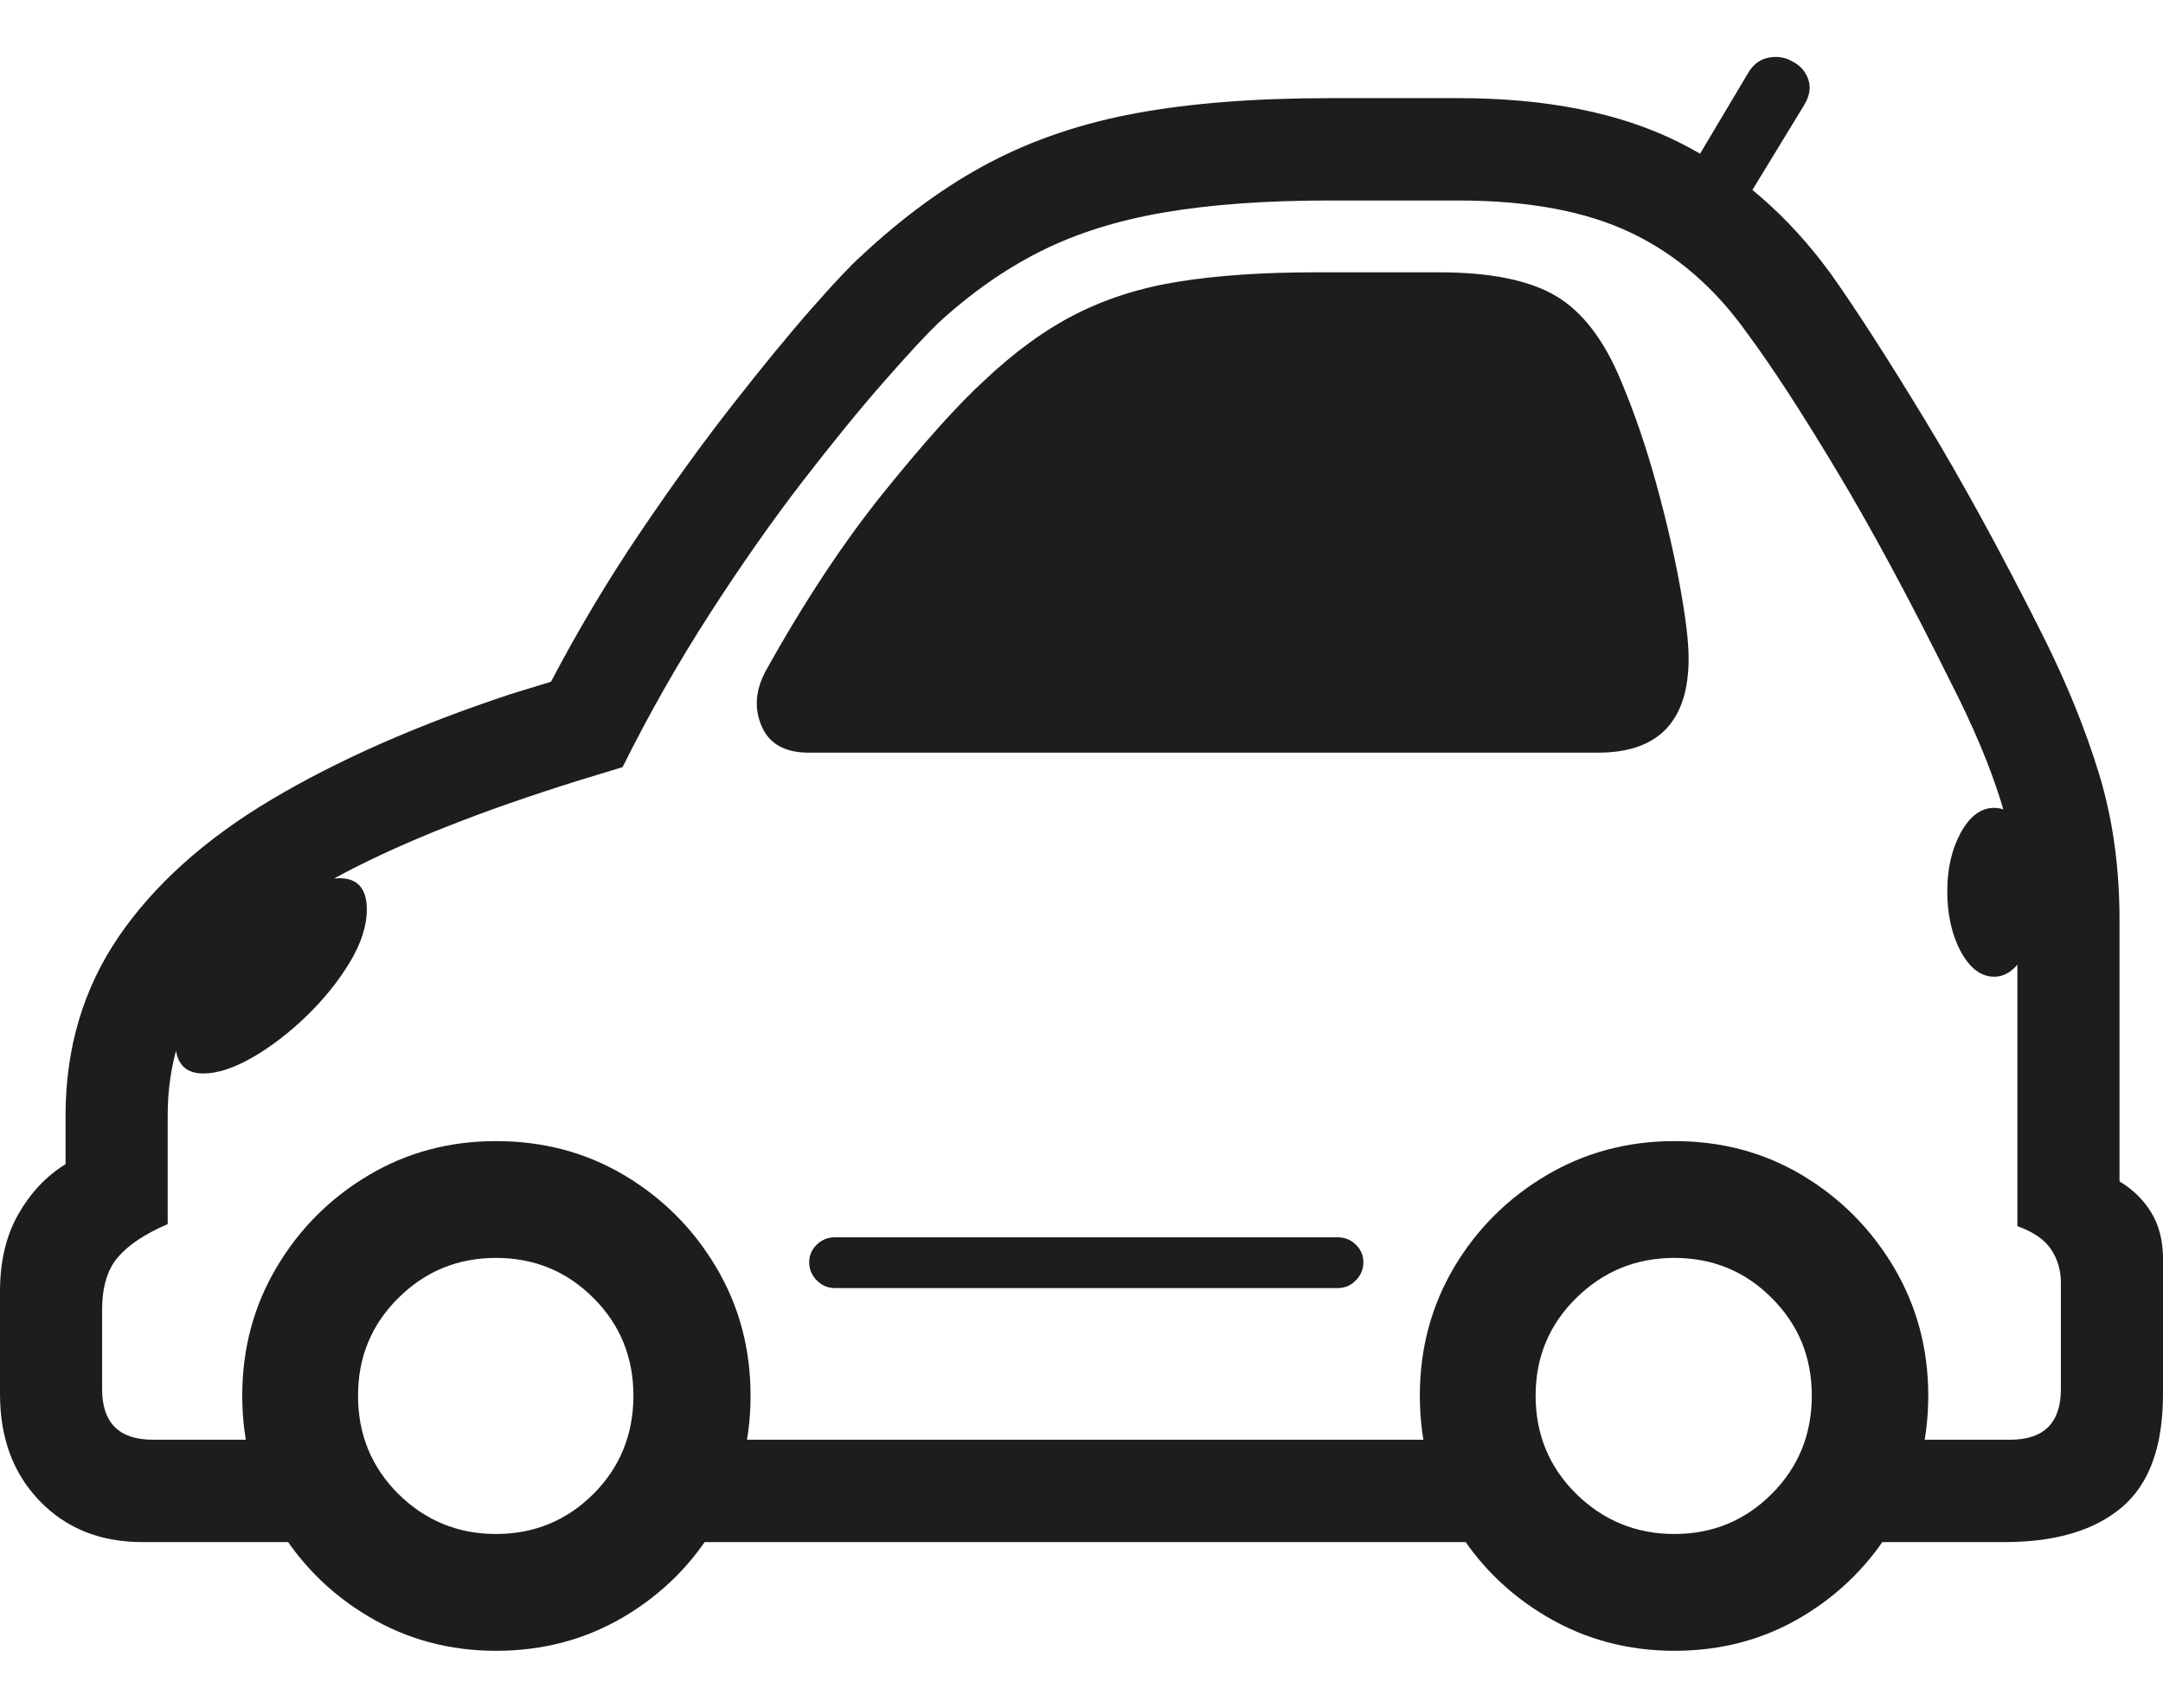 <svg width="19" height="15" viewBox="0 0 19 15" fill="none" xmlns="http://www.w3.org/2000/svg">
<g style="mix-blend-mode:plus-darker">
<path d="M1.251 13.545C0.882 13.545 0.581 13.425 0.349 13.184C0.116 12.944 0 12.631 0 12.244V11.344C0 11.079 0.054 10.853 0.161 10.665C0.269 10.476 0.407 10.33 0.576 10.225V9.797C0.576 9.206 0.732 8.683 1.042 8.228C1.353 7.773 1.8 7.371 2.383 7.024C2.966 6.677 3.666 6.368 4.485 6.097L4.84 5.988C5.081 5.529 5.342 5.093 5.621 4.68C5.901 4.266 6.172 3.891 6.436 3.554C6.7 3.217 6.931 2.935 7.131 2.708C7.331 2.481 7.474 2.329 7.561 2.252C7.934 1.903 8.312 1.628 8.695 1.427C9.078 1.226 9.507 1.081 9.982 0.994C10.457 0.906 11.024 0.862 11.685 0.862H12.808C13.581 0.862 14.226 0.99 14.742 1.247C15.259 1.503 15.706 1.889 16.083 2.406C16.304 2.718 16.579 3.145 16.907 3.685C17.235 4.225 17.581 4.858 17.945 5.583C18.156 6.005 18.321 6.412 18.44 6.803C18.559 7.195 18.618 7.62 18.618 8.08V10.377C18.734 10.446 18.827 10.537 18.896 10.649C18.965 10.761 19 10.897 19 11.057V12.244C19 12.704 18.88 13.035 18.639 13.239C18.398 13.443 18.055 13.545 17.609 13.545H16.242V12.646H17.656C17.954 12.646 18.103 12.498 18.103 12.201V11.267C18.103 11.158 18.075 11.061 18.017 10.974C17.96 10.888 17.861 10.82 17.721 10.77V8.08C17.721 7.701 17.673 7.355 17.577 7.042C17.48 6.729 17.333 6.379 17.135 5.992C16.776 5.268 16.443 4.649 16.134 4.135C15.826 3.622 15.566 3.222 15.354 2.936C15.07 2.534 14.729 2.237 14.332 2.047C13.935 1.856 13.427 1.761 12.808 1.761H11.685C11.12 1.761 10.634 1.796 10.227 1.866C9.82 1.935 9.459 2.048 9.145 2.205C8.831 2.362 8.529 2.573 8.239 2.84C8.136 2.939 7.978 3.109 7.766 3.351C7.553 3.593 7.313 3.888 7.044 4.236C6.776 4.584 6.505 4.971 6.23 5.398C5.955 5.825 5.701 6.271 5.469 6.738L5.069 6.86C4.232 7.122 3.548 7.392 3.017 7.672C2.486 7.952 2.096 8.263 1.847 8.606C1.598 8.948 1.473 9.346 1.473 9.797V10.752C1.271 10.839 1.125 10.937 1.034 11.045C0.942 11.153 0.897 11.306 0.897 11.505V12.201C0.897 12.498 1.046 12.646 1.344 12.646H2.713V13.545H1.251ZM7.105 6.611C6.895 6.611 6.757 6.534 6.69 6.378C6.623 6.223 6.635 6.06 6.728 5.89C7.07 5.276 7.418 4.751 7.771 4.315C8.123 3.879 8.413 3.557 8.639 3.349C8.908 3.094 9.178 2.897 9.448 2.76C9.719 2.622 10.022 2.526 10.358 2.473C10.694 2.419 11.094 2.392 11.557 2.392H12.64C13.091 2.392 13.433 2.461 13.666 2.599C13.899 2.736 14.091 2.986 14.24 3.347C14.356 3.623 14.459 3.923 14.548 4.246C14.637 4.57 14.707 4.871 14.757 5.149C14.808 5.427 14.833 5.638 14.833 5.783C14.833 6.058 14.767 6.265 14.634 6.404C14.501 6.542 14.303 6.611 14.038 6.611H7.105ZM2.982 7.714C3.142 7.714 3.222 7.806 3.222 7.988C3.222 8.133 3.172 8.288 3.073 8.452C2.974 8.617 2.848 8.773 2.694 8.923C2.54 9.072 2.381 9.194 2.218 9.288C2.054 9.382 1.91 9.429 1.785 9.429C1.622 9.429 1.54 9.335 1.54 9.147C1.54 9.016 1.591 8.869 1.692 8.706C1.793 8.542 1.92 8.385 2.074 8.236C2.228 8.086 2.386 7.962 2.55 7.863C2.713 7.764 2.857 7.714 2.982 7.714ZM17.517 8.579C17.401 8.579 17.304 8.505 17.224 8.358C17.145 8.211 17.105 8.034 17.105 7.827C17.105 7.629 17.145 7.458 17.224 7.313C17.304 7.168 17.401 7.096 17.517 7.096C17.628 7.096 17.721 7.168 17.795 7.313C17.87 7.458 17.907 7.629 17.907 7.827C17.907 8.034 17.87 8.211 17.795 8.358C17.721 8.505 17.628 8.579 17.517 8.579ZM4.357 14.5C3.947 14.5 3.573 14.399 3.236 14.198C2.898 13.997 2.629 13.727 2.429 13.386C2.228 13.046 2.128 12.67 2.128 12.259C2.128 11.847 2.228 11.472 2.429 11.133C2.629 10.795 2.898 10.525 3.236 10.324C3.573 10.123 3.947 10.023 4.357 10.023C4.772 10.023 5.148 10.123 5.486 10.324C5.823 10.525 6.092 10.795 6.292 11.133C6.493 11.472 6.593 11.847 6.593 12.259C6.593 12.67 6.493 13.046 6.292 13.386C6.092 13.727 5.823 13.997 5.486 14.198C5.148 14.399 4.772 14.5 4.357 14.5ZM4.357 13.474C4.693 13.474 4.978 13.356 5.213 13.122C5.447 12.887 5.564 12.599 5.564 12.259C5.564 11.921 5.447 11.635 5.213 11.401C4.978 11.166 4.693 11.049 4.357 11.049C4.022 11.049 3.736 11.166 3.499 11.401C3.263 11.635 3.145 11.921 3.145 12.259C3.145 12.599 3.263 12.887 3.499 13.122C3.736 13.356 4.022 13.474 4.357 13.474ZM14.708 14.5C14.298 14.5 13.922 14.399 13.583 14.198C13.243 13.997 12.973 13.727 12.772 13.386C12.572 13.046 12.472 12.67 12.472 12.259C12.472 11.847 12.572 11.472 12.772 11.133C12.973 10.795 13.243 10.525 13.583 10.324C13.922 10.123 14.298 10.023 14.708 10.023C15.123 10.023 15.498 10.123 15.833 10.324C16.169 10.525 16.436 10.795 16.637 11.133C16.837 11.472 16.938 11.847 16.938 12.259C16.938 12.67 16.837 13.046 16.637 13.386C16.436 13.727 16.169 13.997 15.833 14.198C15.498 14.399 15.123 14.5 14.708 14.5ZM14.708 13.474C15.044 13.474 15.329 13.356 15.563 13.122C15.798 12.887 15.915 12.599 15.915 12.259C15.915 11.921 15.798 11.635 15.563 11.401C15.329 11.166 15.044 11.049 14.708 11.049C14.372 11.049 14.085 11.166 13.846 11.401C13.608 11.635 13.489 11.921 13.489 12.259C13.489 12.599 13.608 12.887 13.846 13.122C14.085 13.356 14.372 13.474 14.708 13.474ZM5.95 13.545V12.646H13.032V13.545H5.95ZM15.212 1.966L14.74 1.675L15.36 0.634C15.406 0.56 15.467 0.517 15.543 0.505C15.619 0.492 15.688 0.505 15.748 0.542C15.814 0.575 15.859 0.627 15.884 0.697C15.909 0.768 15.896 0.844 15.846 0.926L15.212 1.966ZM7.334 11.314C7.273 11.314 7.22 11.292 7.175 11.247C7.131 11.202 7.108 11.149 7.108 11.088C7.108 11.027 7.131 10.975 7.175 10.932C7.22 10.889 7.273 10.868 7.334 10.868H11.75C11.812 10.868 11.865 10.889 11.909 10.932C11.954 10.975 11.976 11.027 11.976 11.088C11.976 11.149 11.954 11.202 11.909 11.247C11.865 11.292 11.812 11.314 11.75 11.314H7.334Z" fill="#1D1D20"/>
</g>
</svg>
